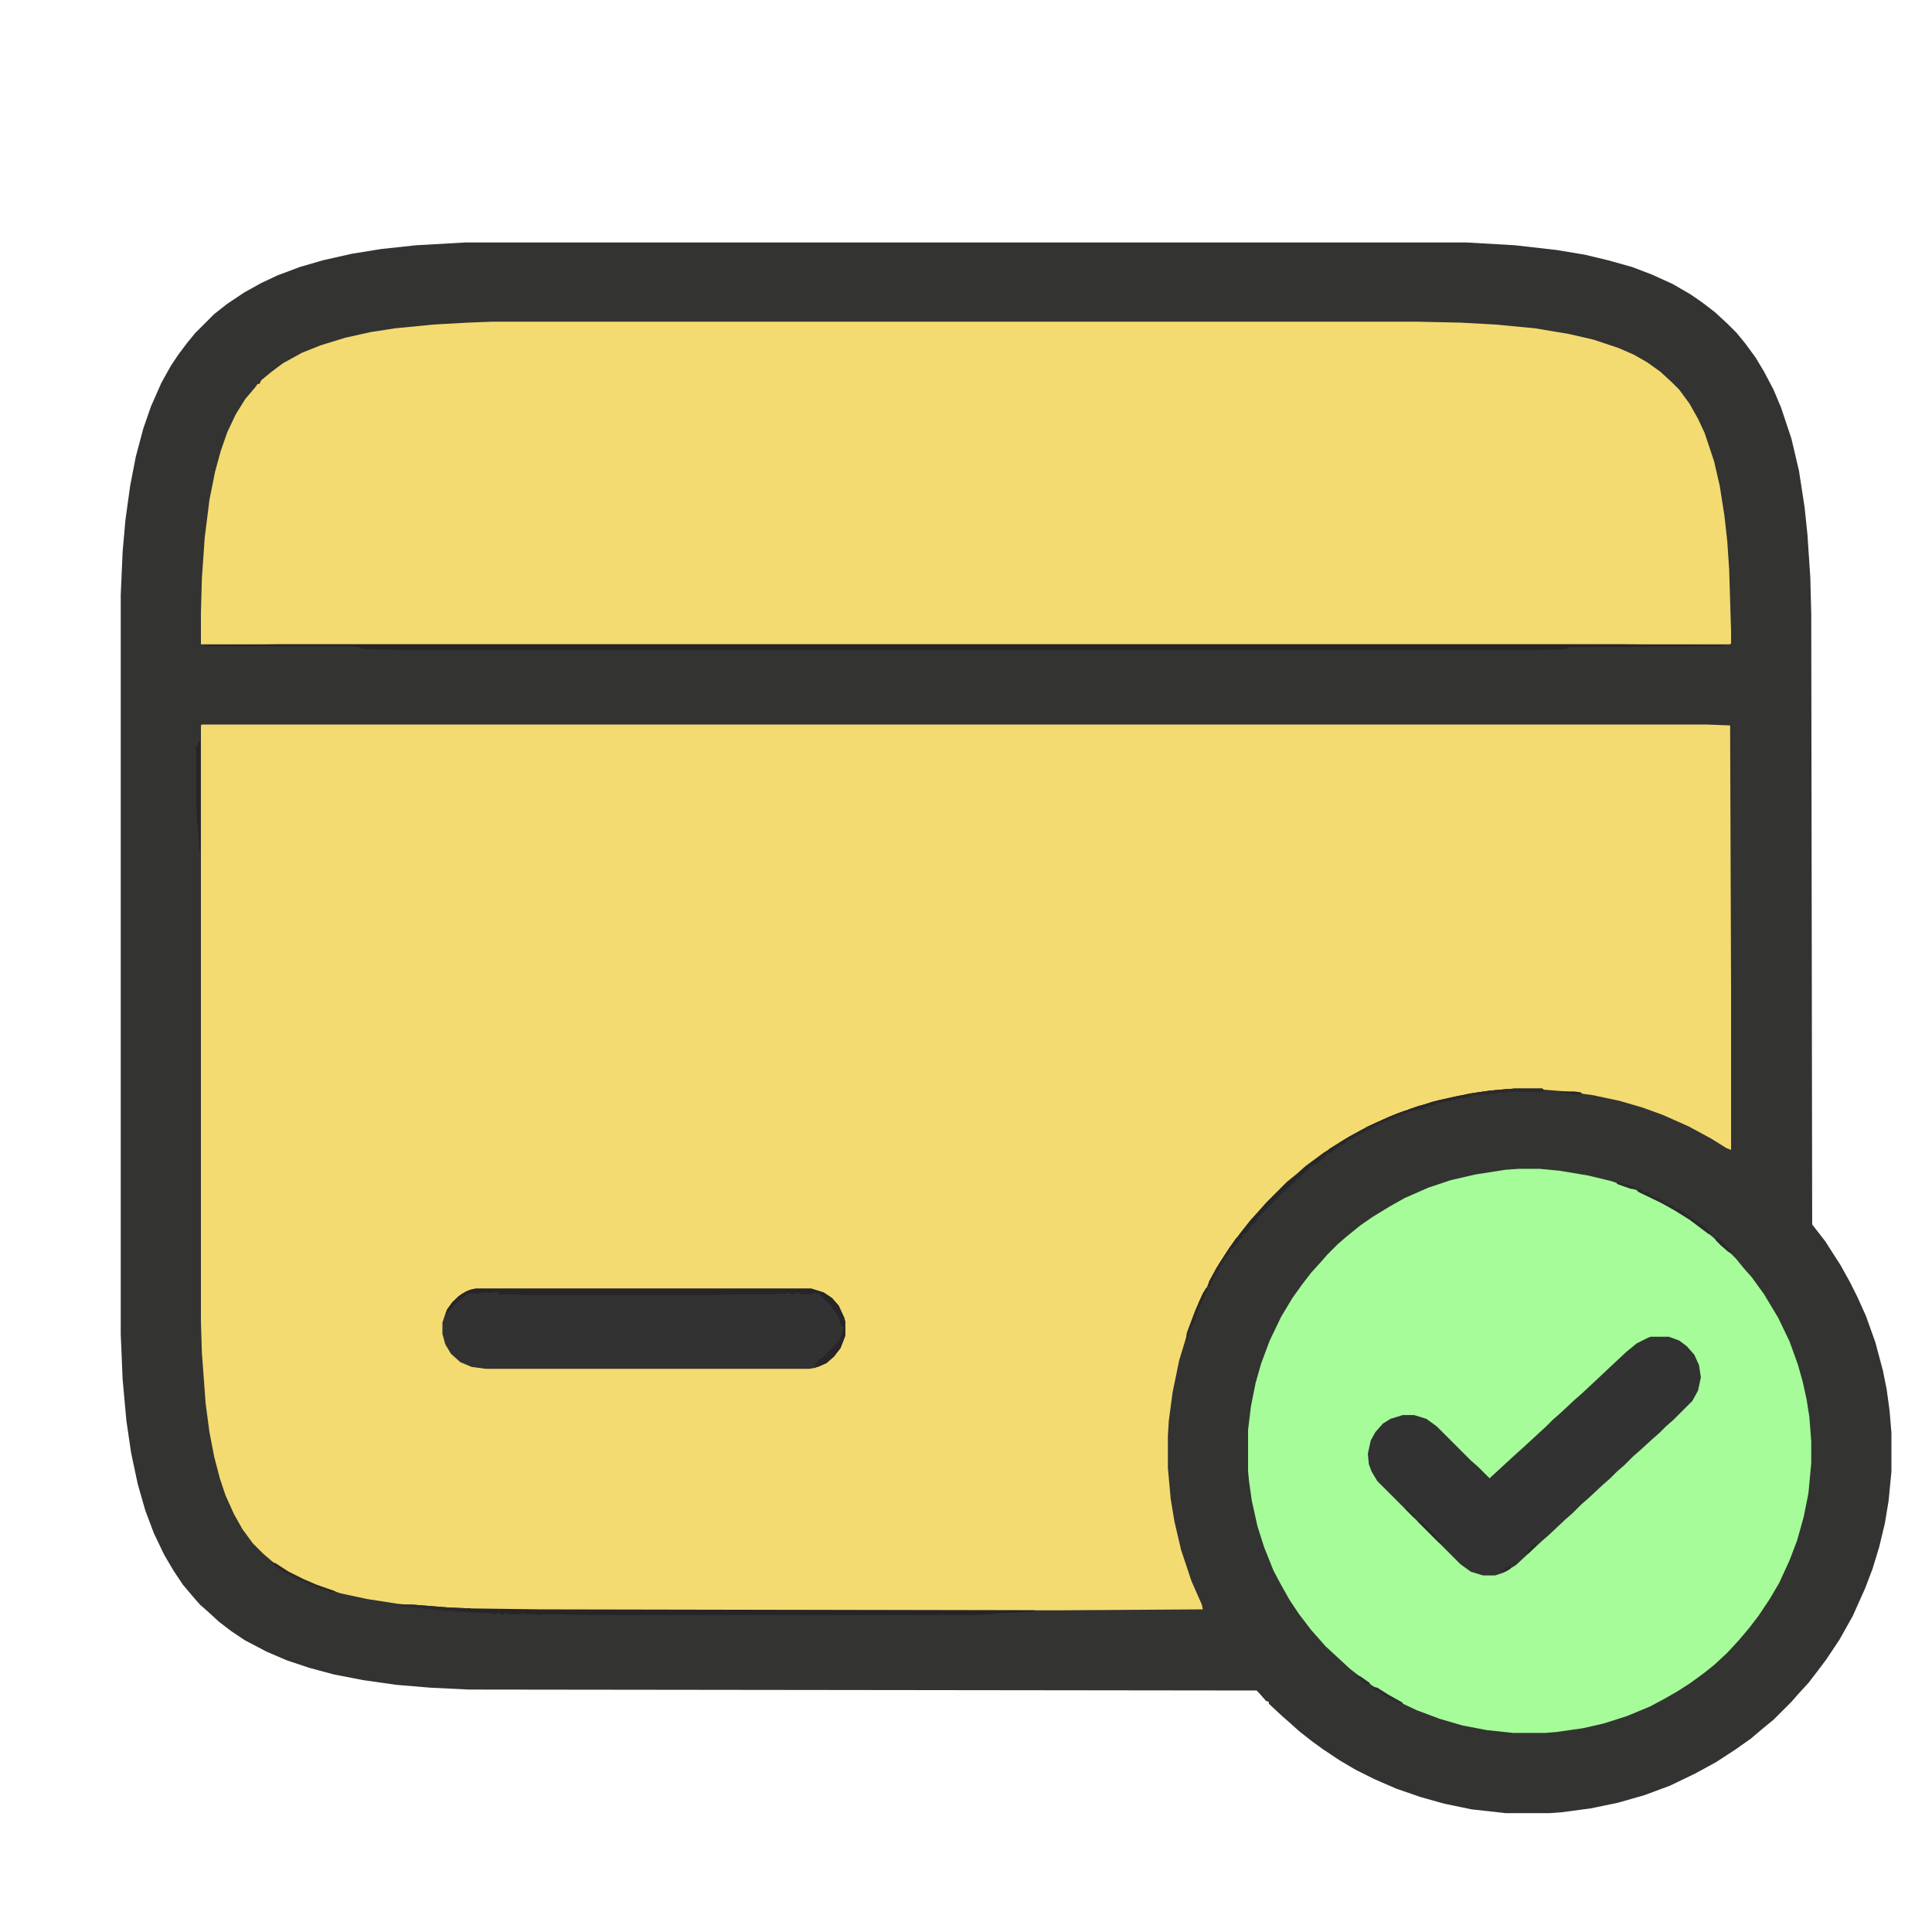 <?xml version="1.0" encoding="UTF-8"?>
<svg version="1.1" viewBox="0 0 2048 2048" width="512" height="512" xmlns="http://www.w3.org/2000/svg">
<path transform="translate(494,257)" d="m0 0h1060l52 3 44 5 30 5 25 6 25 7 21 8 22 10 19 11 13 9 13 10 13 12 10 10 9 11 11 15 9 15 10 19 8 19 11 33 8 34 6 39 3 29 3 45 1 39 1 647 14 18 7 11 9 14 10 18 8 16 9 20 10 28 8 30 4 20 3 22 2 24v41l-3 31-4 24-6 25-7 23-8 21-13 29-14 25-14 21-9 12-10 13-11 12-7 8-19 19-11 9-13 11-17 12-20 13-22 12-27 13-27 10-28 8-29 6-30 4-13 1h-47l-36-4-29-6-25-7-26-9-23-10-20-10-17-10-18-12-11-8-14-11-10-9-8-7-14-13v-2l-3-1-7-8-3-3-835-1-41-2-36-3-35-5-31-6-26-7-24-8-21-9-23-12-15-10-13-10-12-11-8-7-7-8-11-13-10-15-10-17-11-23-9-24-8-28-7-33-5-34-4-44-2-48v-783l2-46 3-34 5-36 6-31 8-30 8-23 11-25 10-18 8-12 9-12 9-11 20-20 14-11 18-12 18-10 17-8 24-9 24-7 31-7 31-5 37-4z" fill="#333332"/>
<path transform="translate(214,768)" d="m0 0h1595l25 1 1 278v172l-5-2-16-10-24-13-27-12-22-8-24-7-28-6-29-4-25-2h-30l-32 3-24 4-27 6-26 8-24 9-24 11-23 13-19 12-19 14-11 9-10 9-8 7-21 21-7 8-13 16-13 18-14 22-12 22-12 27-9 25-7 23-7 34-4 30-1 16v34l3 33 4 24 7 30 11 33 11 25 1 5-152 1h-559l-65-1-38-2-40-4-32-5-28-6-33-11-17-8-18-11-14-12-11-11-11-15-9-16-9-20-6-18-6-23-5-26-4-30-4-54-1-33v-632z" fill="#F3DB71"/>
<path transform="translate(522,341)" d="m0 0h980l46 1 37 2 42 4 36 6 26 6 27 9 16 7 14 8 14 10 12 11 8 8 11 15 9 16 7 15 10 30 6 26 5 32 3 27 2 30 2 65v13l-1 1h-1621v-33l1-37 3-43 5-40 6-30 6-22 7-20 9-19 10-16 11-13 2-3h2l2-4 11-9 12-9 20-11 20-8 26-8 27-6 26-4 41-4 36-2z" fill="#F3DB71"/>
<path transform="translate(1610,1239)" d="m0 0h22l21 2 30 5 25 6 23 8 24 11 17 9 16 10 19 14 14 12 3 2v2l4 2 12 12 9 11 8 9 13 18 15 25 12 25 9 25 5 18 4 18 3 19 2 26v23l-3 32-5 25-7 25-8 21-11 24-10 17-12 18-10 13-11 13-12 13-14 13-10 8-15 11-14 9-14 8-15 8-24 10-25 8-22 5-28 4-12 1h-34l-28-3-26-5-24-7-24-9-17-8-21-12-15-10-18-14-26-24-7-8-8-9-13-17-10-15-9-16-8-15-10-25-7-22-6-27-3-21-1-11v-43l3-25 5-25 6-21 9-24 12-25 12-20 10-14 10-13 10-11 7-8 11-11 8-7 16-13 13-9 18-11 16-9 25-11 24-8 26-6 32-5z" fill="#A5FC99"/>
<path transform="translate(1750,1417)" d="m0 0h19l11 4 8 6 8 9 5 11 2 13-3 14-6 11-20 20-8 7-7 7-8 7-12 11-8 7-9 9-8 7-7 7-8 7-15 14-8 7-9 9-8 7-17 16-8 7-13 12-14 13-13 8-9 3h-13l-13-4-11-8-88-88-6-10-3-8-1-11 3-14 5-9 8-9 8-5 13-4h12l13 4 11 8 36 36 8 7 12 12 12-11 13-12 10-9 12-11 13-12 7-7 8-7 15-14 8-7 15-14 17-16 15-14 11-9 12-6z" fill="#323232"/>
<path transform="translate(504,1366)" d="m0 0h356l13 4 9 6 7 8 6 13 1 4v15l-5 13-7 9-8 7-12 5-6 1h-343l-15-2-12-5-10-9-6-10-3-11v-12l4-12 6-9 7-7 10-6z" fill="#323232"/>
<path transform="translate(295,683)" d="m0 0h1422l109 1v1l-165 1v2l-29 1h-1209l-39-1-3-2-10-1h-154v-1z" fill="#272427"/>
<path transform="translate(423,1701)" d="m0 0h15l37 3 24 1 74 1 524 1v1l-13 1-26 1-4 1-22 1h-405l-52-1-3 1-5-1h-9l-3-1-6 1h-4-5l-5-2v2l-3 1-2-1v-2l-5 2-5-1-20-1-35-2-15-2-22-2-5-1z" fill="#272427"/>
<path transform="translate(504,1366)" d="m0 0h356l13 4 9 6 7 8 6 13 1 4v15l-5 13-7 9-8 7-9 4h-5l4-2-3-2 4-1v-3l5-1v-2h2v-2h2v-2l5-4 3-3 6-7 2-6 1-1 1-7h-2l-3-10-6-8-2-4-7-6-3-4-2-2-6-2-2 2h-12l-5-3v2l-4 1-6-2-2 2-5-1-8 1h-37l-28 1h-194l-15-1h-11l-4 1-2-3h-6l-2 1-5-1-10 2-2-1h-9v2l-8 6-5 5-5 6-3 3 1-5 6-8 9-8 10-5z" fill="#272527"/>
<path transform="translate(1605,1154)" d="m0 0h30l2 2-2 1h-33l-29 3-15 1v2l-9 1-11 2-1 1-11 2h-4v2l-11 2-2 2-11 2-9 3-13 5-4 2-18 8-14 8-12 6-1 2-6 3-9 7-5 2-4 5h-2l-1 3h-3v2l-5 2-3 1-2 4-5 4-5 5-4 2v2l-4 2v2l-5 3-23 23-5 6h-2l-2 5-3 4h-2l-2 4-5 6h-2l-2 5-3 1-1 4-5 5-3 1v4l-4 4-4 7-6 10-7 14-3 1 2-6 10-18 11-17 11-15 11-14 10-11 7-8 22-22 11-9 9-8 19-14 22-14 18-10 16-8 23-10 36-12 26-6 22-4 25-3z" fill="#282628"/>
<path transform="translate(1605,1154)" d="m0 0h30l2 2-2 1h-33l-29 3-15 1v2l-9 1-11 2-1 1-11 2h-4v2l-11 2-2 2-11 2-9 3-13 5-4 2-18 8-14 8-12 6-1 2-6 3-9 7h-4l1-3 21-13 20-11 27-12 25-9 24-7 33-7 21-3z" fill="#2A272A"/>
<path transform="translate(211,786)" d="m0 0h1v116h-1l-1-25-1-5-1-23v-53l-1-4h2l1-5z" fill="#272427"/>
<path transform="translate(1736,1261)" d="m0 0h5v2l8 2v2l9 3 6 3 1 2 6 2 4 2v2l5 1 12 8 8 6 7 4 6 7 2 2-4-1-20-15-16-10-16-9-23-11z" fill="#2A282A"/>
<path transform="translate(1605,1154)" d="m0 0h30l2 2-2 1h-33l-29 3-8 1h-11v-1l26-4z" fill="#2C2A2C"/>
<path transform="translate(423,1701)" d="m0 0h15l37 3 24 1v1l-17 1-4 1-13-1-15-2-22-2-5-1z" fill="#2C2A2C"/>
<path transform="translate(1279,1365)" d="m0 0 2 1-4 8-3 7-4 8-3 10-5 11-4 11h-1l1-8 9-24 8-18z" fill="#2B292B"/>
<path transform="translate(1311,1312)" d="m0 0 2 1-1 5-5 5-3 1v4l-4 4-4 7-6 10-7 14-3 1 2-6 10-18 11-17z" fill="#2B292B"/>
<path transform="translate(288,1656)" d="m0 0 4 1 14 9 16 8 14 6 20 7-4 1-20-7-19-8-14-8-5-3-6-5z" fill="#2A282A"/>
<path transform="translate(1445,1197)" d="m0 0h2v2l-19 10-1 2-6 3-9 7h-4l1-3 21-13z" fill="#292729"/>
<path transform="translate(494,1369)" d="m0 0h2v2h-2v2l-8 6-5 5-5 6-3 3 1-5 6-8 9-8z" fill="#282628"/>
<path transform="translate(1736,1261)" d="m0 0h5v2l8 2v2l9 3 6 3 1 2 5 2v2l-5-2-29-14z" fill="#2B292B"/>
<path transform="translate(1490,1177)" d="m0 0 3 1-12 5-6 3-10 4-16 8h-2l1-3 24-11z" fill="#2B292B"/>
<path transform="translate(1503,1611)" d="m0 0 4 2 16 16v2l4 2v2h2v2l-4-2-22-22z" fill="#2B292B"/>
<path transform="translate(1455,1788)" d="m0 0 5 1 11 7 16 9-1 2-19-10-11-7z" fill="#2C2A2C"/>
<path transform="translate(1817,1311)" d="m0 0 8 4 4 4v2l4 2v2h2l1 4-4-2-8-7-5-5z" fill="#2A282A"/>
<path transform="translate(1279,1365)" d="m0 0 2 1-4 8-3 7-4 8h-2l3-9 7-14z" fill="#2A282A"/>
<path transform="translate(465,1705)" d="m0 0h34v1l-17 1-4 1-13-1z" fill="#2B292B"/>
<path transform="translate(1290,1343)" d="m0 0 2 1-2 5-7 14-3 1 2-6z" fill="#2B292B"/>
<path transform="translate(1714,1253)" d="m0 0 9 2 10 3v2l2 1-7-1-14-5z" fill="#2B292B"/>
<path transform="translate(1311,1312)" d="m0 0 2 1-1 5-5 5-4 1 7-11z" fill="#2A272A"/>
<path transform="translate(1654,1157)" d="m0 0h15l7 1 1 2h-10l-13-2z" fill="#2A282A"/>
<path transform="translate(1505,1172)" d="m0 0h3l1 3-11 2-6 2 1-3z" fill="#292729"/>
<path transform="translate(1627,1636)" d="m0 0h2l-2 4-7 7-3-1h2l1-4h3l1-4h3z" fill="#2A282A"/>
<path transform="translate(1490,1597)" d="m0 0 1 2 4 2v2l4 2v2l3 1-3 1-9-9z" fill="#2B2A2B"/>
<path transform="translate(1438,1776)" d="m0 0 4 1 10 7v2l-5-2-9-7z" fill="#2B292B"/>
<path transform="translate(1600,1660)" d="m0 0h2l-1 3-5 3h-5l1-2h2l1-2z" fill="#2B292B"/>
</svg>
